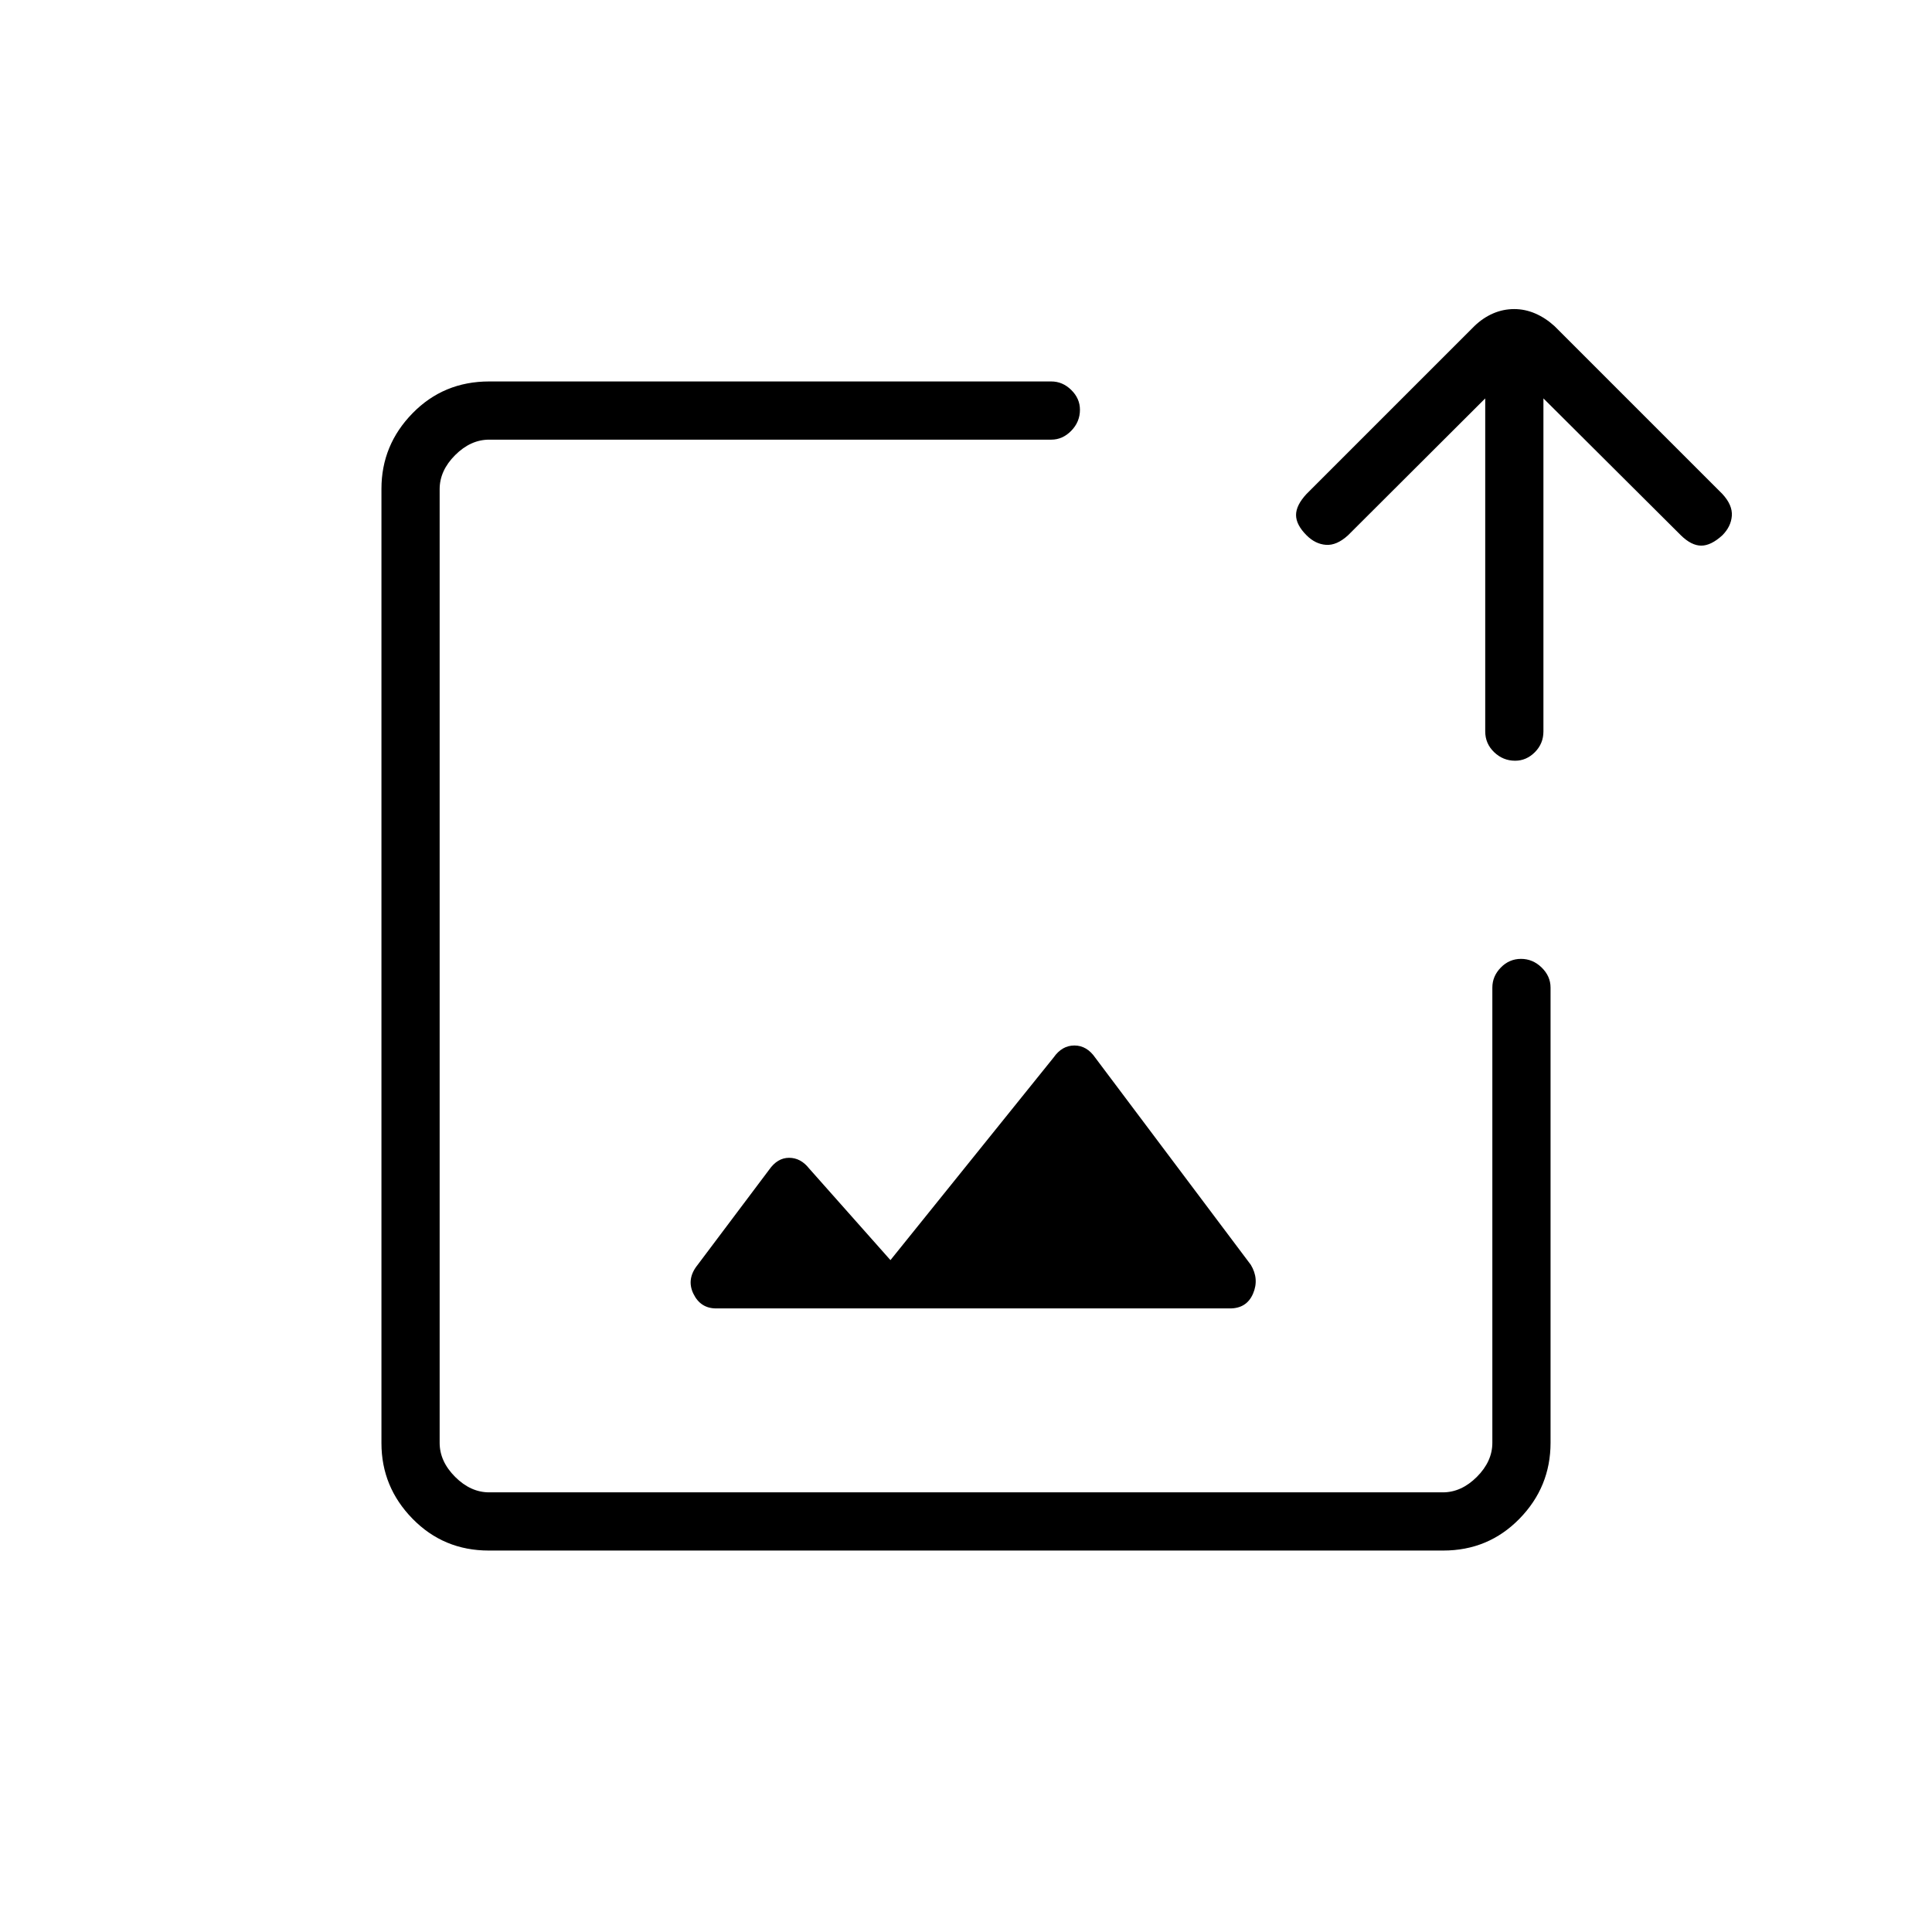 <svg xmlns="http://www.w3.org/2000/svg" height="20" viewBox="0 -960 960 960" width="20"><path d="M480-480ZM242.89-189.54q-22.45 0-37.9-15.8t-15.45-37.55v-474.22q0-21.75 15.45-37.55 15.45-15.8 38.09-15.8h279.27q5.66 0 9.96 4.24 4.31 4.24 4.31 9.82 0 6.02-4.31 10.44-4.3 4.42-9.96 4.42H243.08q-9.23 0-16.93 7.69-7.69 7.7-7.69 16.93v473.84q0 9.23 7.69 16.93 7.7 7.69 16.93 7.69h473.84q9.23 0 16.93-7.69 7.69-7.7 7.69-16.93v-226.19q0-5.66 4.21-9.97 4.21-4.3 10.04-4.3 5.83 0 10.25 4.3 4.42 4.31 4.42 9.97v226.19q0 21.94-15.45 37.74t-37.9 15.8H242.89ZM738-762.04 669.81-694q-5.62 5.12-10.93 4.73-5.3-.38-9.65-4.73-5.23-5.23-5.23-10.1 0-4.86 5.23-10.48L732.65-798q4.25-4.08 9.25-6.25t10.5-2.17q5.36 0 10.41 2.17 5.06 2.17 9.57 6.25l83.43 83.42q5.11 5.5 4.73 10.87-.39 5.36-4.71 9.69-5.61 5.14-10.49 5.14T835.23-694l-68.31-68.04v165.46q0 6.08-4.24 10.33t-9.82 4.25q-6.01 0-10.44-4.25-4.42-4.25-4.42-10.33v-165.46ZM355.88-309.85h255.28q8.3 0 11.46-7.32 3.15-7.33-1.12-14.38l-77.29-102.91q-4.19-6.04-10.35-6.04-6.16 0-10.32 5.96l-81.08 100.69-40.43-45.56q-4.16-5.28-9.94-5.28-5.78 0-9.94 5.96l-35.49 47.22q-5.66 7.01-2.13 14.34 3.53 7.32 11.35 7.32Z"/></svg>